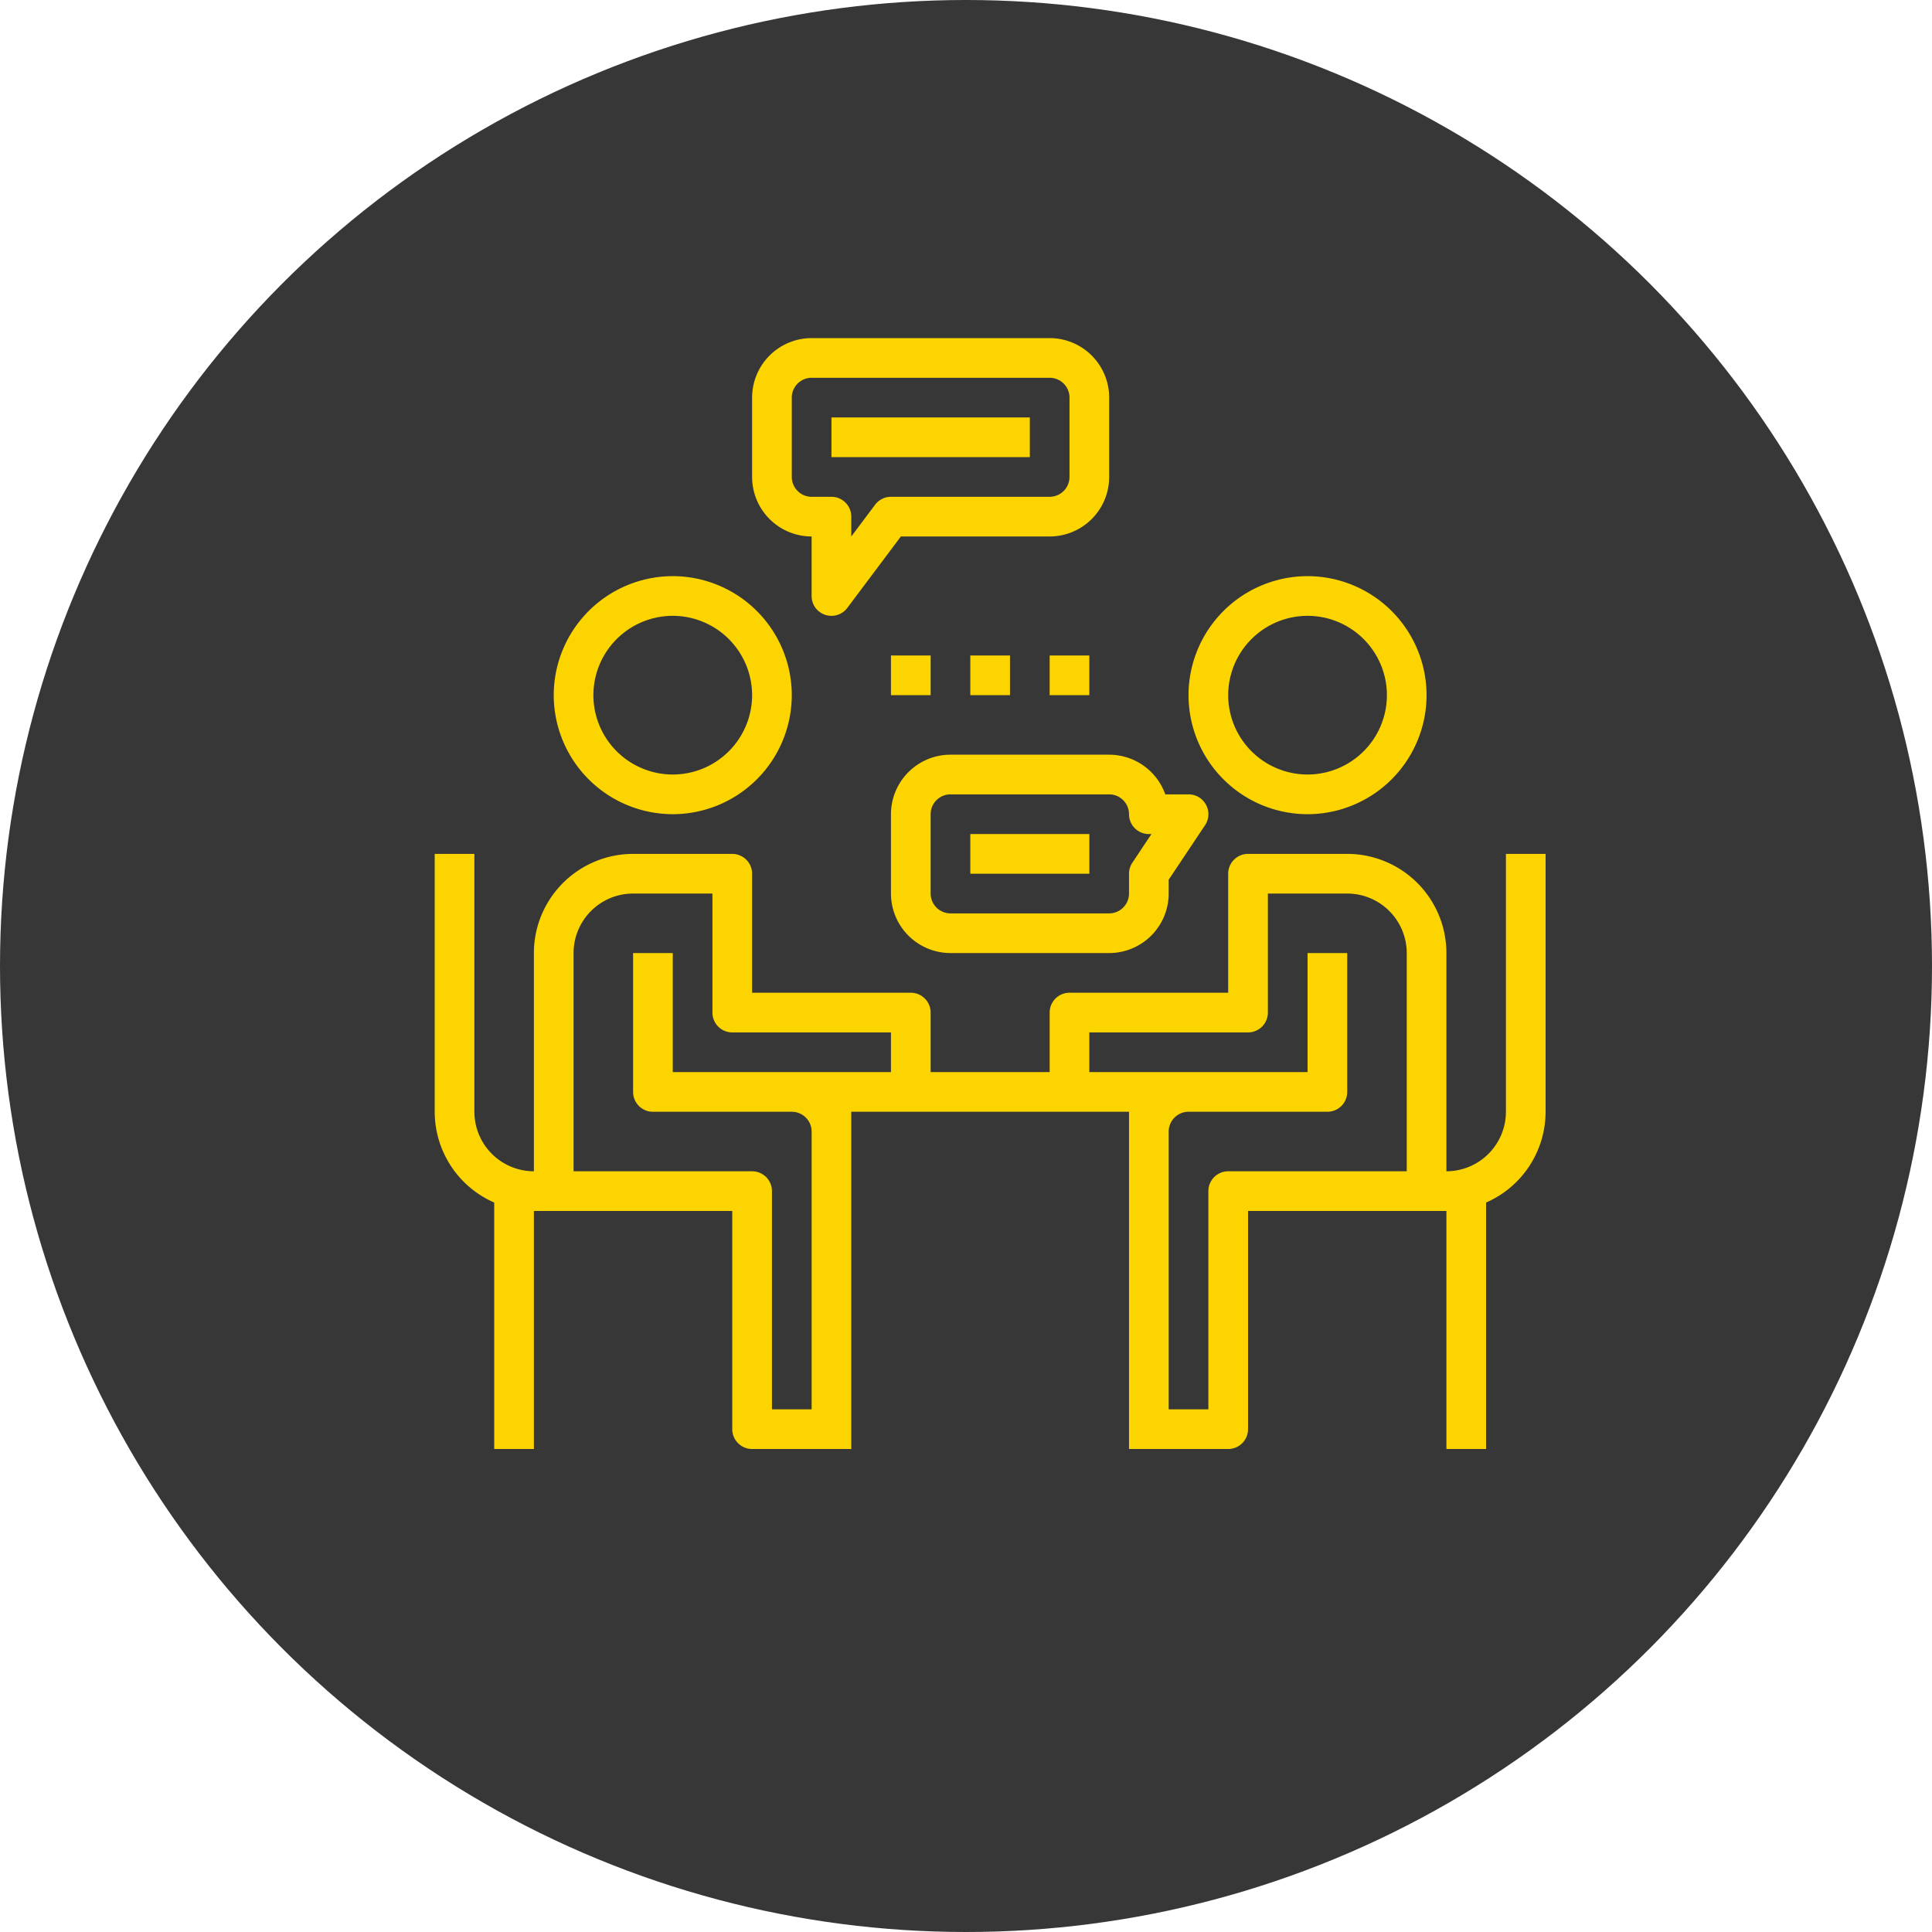<svg xmlns="http://www.w3.org/2000/svg" width="80" height="80" viewBox="0 0 80 80">
    <g fill="none" fill-rule="evenodd">
        <circle cx="40" cy="40" r="40" fill="#373737"/>
        <g fill="#FCD500" fill-rule="nonzero">
            <path d="M27.857 33.714a4.934 4.934 0 0 0 4.929-4.928 4.934 4.934 0 0 0-4.929-4.929 4.934 4.934 0 0 0-4.928 4.929 4.934 4.934 0 0 0 4.928 4.928zm0-8.214a3.289 3.289 0 0 1 3.286 3.286 3.289 3.289 0 0 1-3.286 3.285 3.289 3.289 0 0 1-3.286-3.285 3.289 3.289 0 0 1 3.286-3.286zM54.143 33.714a4.934 4.934 0 0 0 4.928-4.928 4.934 4.934 0 0 0-4.928-4.929 4.934 4.934 0 0 0-4.929 4.929 4.934 4.934 0 0 0 4.929 4.928zm0-8.214a3.289 3.289 0 0 1 3.286 3.286 3.289 3.289 0 0 1-3.286 3.285 3.289 3.289 0 0 1-3.286-3.285 3.289 3.289 0 0 1 3.286-3.286zM62.357 35.357v10.679a2.467 2.467 0 0 1-2.464 2.464v-9.036a4.112 4.112 0 0 0-4.107-4.107h-4.107a.822.822 0 0 0-.822.822v4.928h-6.571a.822.822 0 0 0-.822.822v2.464h-4.928v-2.464a.822.822 0 0 0-.822-.822h-6.571V36.18a.822.822 0 0 0-.822-.822h-4.107a4.112 4.112 0 0 0-4.107 4.107V48.5a2.467 2.467 0 0 1-2.464-2.464V35.357H18v10.679a4.11 4.11 0 0 0 2.464 3.759V60h1.643v-9.857H30.321v9.036c0 .453.368.821.822.821h4.107V46.036h11.5V60H50.857a.822.822 0 0 0 .822-.821v-9.036H59.893V60h1.643V49.795A4.11 4.11 0 0 0 64 46.035V35.358h-1.643zM34.43 44.393h-6.572v-4.929h-1.643v5.75c0 .454.368.822.822.822h5.75c.452 0 .821.369.821.821v11.5h-1.643v-9.036a.822.822 0 0 0-.821-.821H23.75v-9.036A2.467 2.467 0 0 1 26.214 37H29.5v4.929c0 .453.368.821.821.821h6.572v1.643h-2.464zM50.857 48.5a.822.822 0 0 0-.821.821v9.036h-1.643v-11.5c0-.452.369-.821.821-.821h5.75a.822.822 0 0 0 .822-.822v-5.75h-1.643v4.929h-9.036V42.75h6.572a.822.822 0 0 0 .821-.821V37h3.286a2.467 2.467 0 0 1 2.464 2.464V48.5h-7.393zM33.607 22.214v2.465a.821.821 0 0 0 1.479.492l2.218-2.957h6.16a2.467 2.467 0 0 0 2.465-2.464v-3.286A2.467 2.467 0 0 0 43.464 14h-9.857a2.467 2.467 0 0 0-2.464 2.464v3.286a2.467 2.467 0 0 0 2.464 2.464zm-.821-5.75c0-.452.369-.821.821-.821h9.857c.453 0 .822.369.822.821v3.286a.823.823 0 0 1-.822.821h-6.571a.82.82 0 0 0-.657.329l-.986 1.314v-.821a.822.822 0 0 0-.821-.822h-.822a.823.823 0 0 1-.821-.821v-3.286z"/>
            <path d="M34.429 17.286h8.214v1.643h-8.214zM40.179 34.536h4.929v1.643h-4.929z"/>
            <path d="M39.357 31.25a2.467 2.467 0 0 0-2.464 2.464V37a2.467 2.467 0 0 0 2.464 2.464h6.572A2.467 2.467 0 0 0 48.393 37v-.573l1.505-2.257a.82.82 0 0 0-.684-1.277h-.962a2.469 2.469 0 0 0-2.323-1.643h-6.572zm7.393 2.464c0 .454.368.822.821.822h.108l-.791 1.187a.826.826 0 0 0-.138.456V37a.823.823 0 0 1-.821.821h-6.572a.823.823 0 0 1-.821-.821v-3.286c0-.452.369-.821.821-.821h6.572c.452 0 .821.369.821.821zM36.893 27.143h1.643v1.643h-1.643zM40.179 27.143h1.643v1.643h-1.643zM43.464 27.143h1.643v1.643h-1.643z"/>
        </g>
    </g>
</svg>
